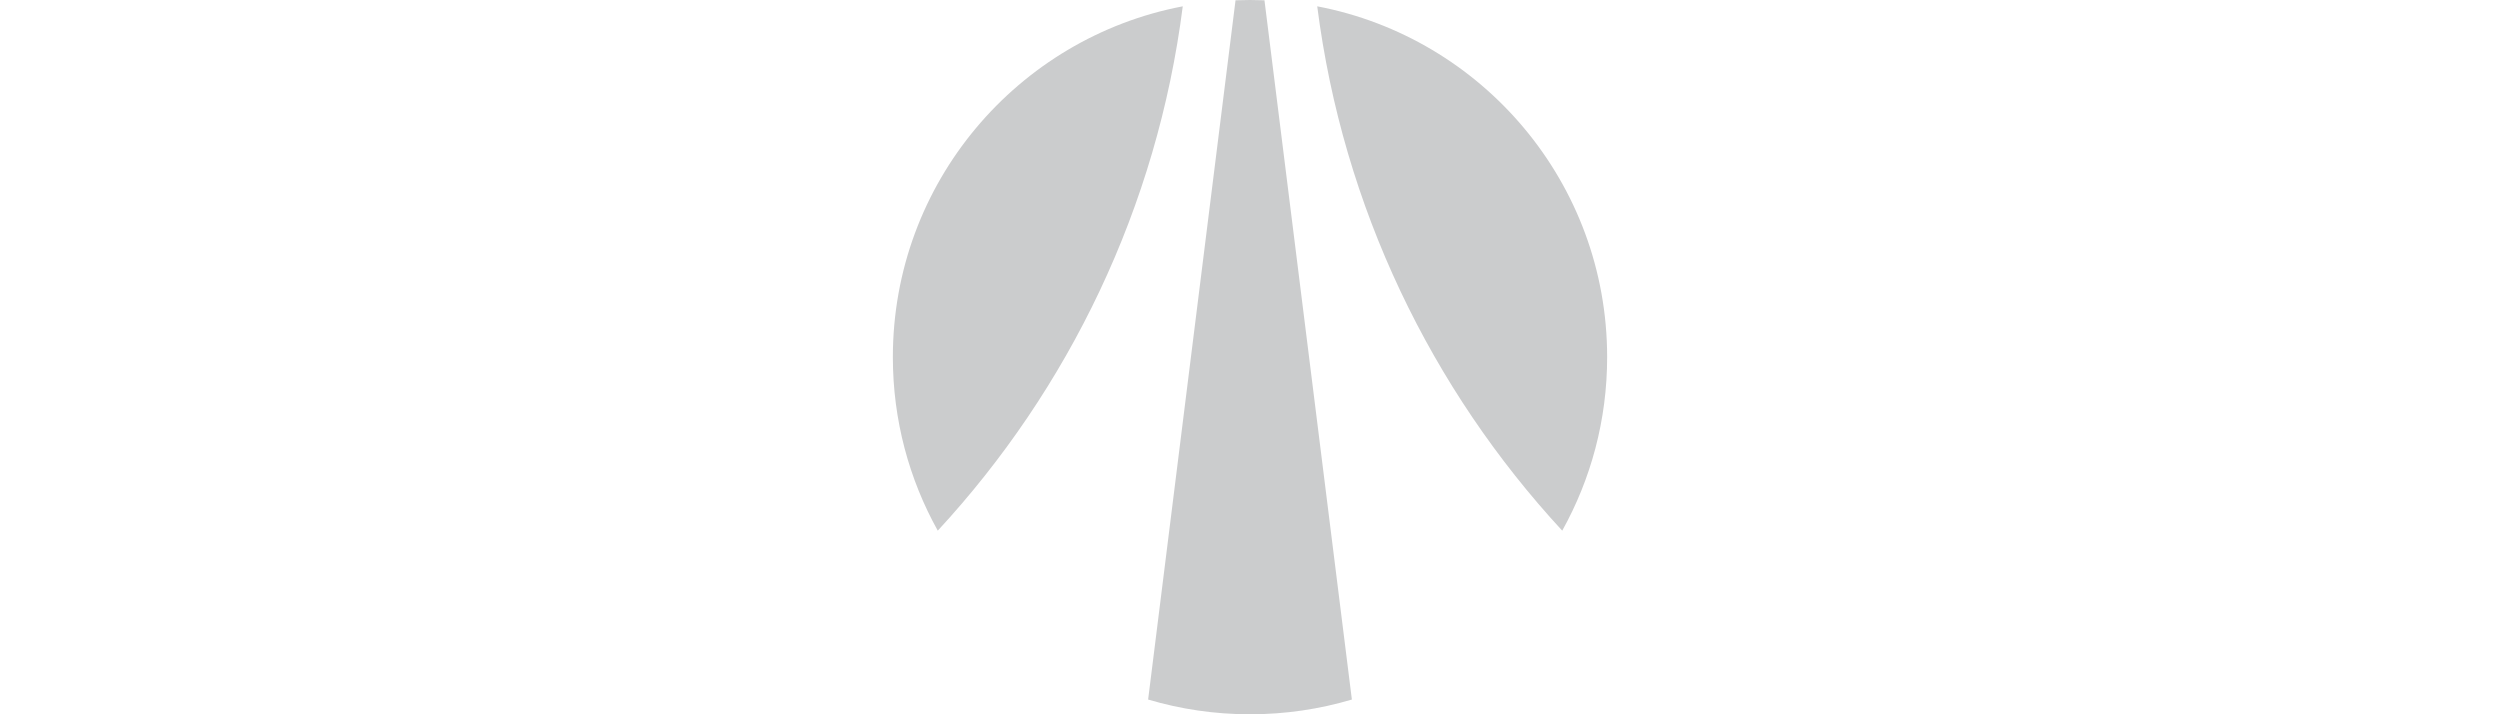 <svg width="560" height="160" viewBox="0 0 560 160" fill="none" xmlns="http://www.w3.org/2000/svg">
<path d="M200 80C200 40.966 227.956 8.461 264.939 1.416C259.188 46.469 239.383 87.132 210.06 118.869C203.651 107.361 200 94.107 200 80Z" fill="#CBCCCD"/>
<path d="M257.179 156.698C264.411 158.846 272.071 160 280 160C287.929 160 295.589 158.846 302.82 156.698L283.241 0.064C282.166 0.022 281.086 0 280 0C278.914 0 277.834 0.022 276.759 0.064L257.179 156.698Z" fill="#CBCCCD"/>
<path d="M295.061 1.416C300.812 46.469 320.616 87.132 349.939 118.869C356.349 107.361 360 94.107 360 80C360 40.966 332.044 8.461 295.061 1.416Z" fill="#CBCCCD"/>
</svg>
